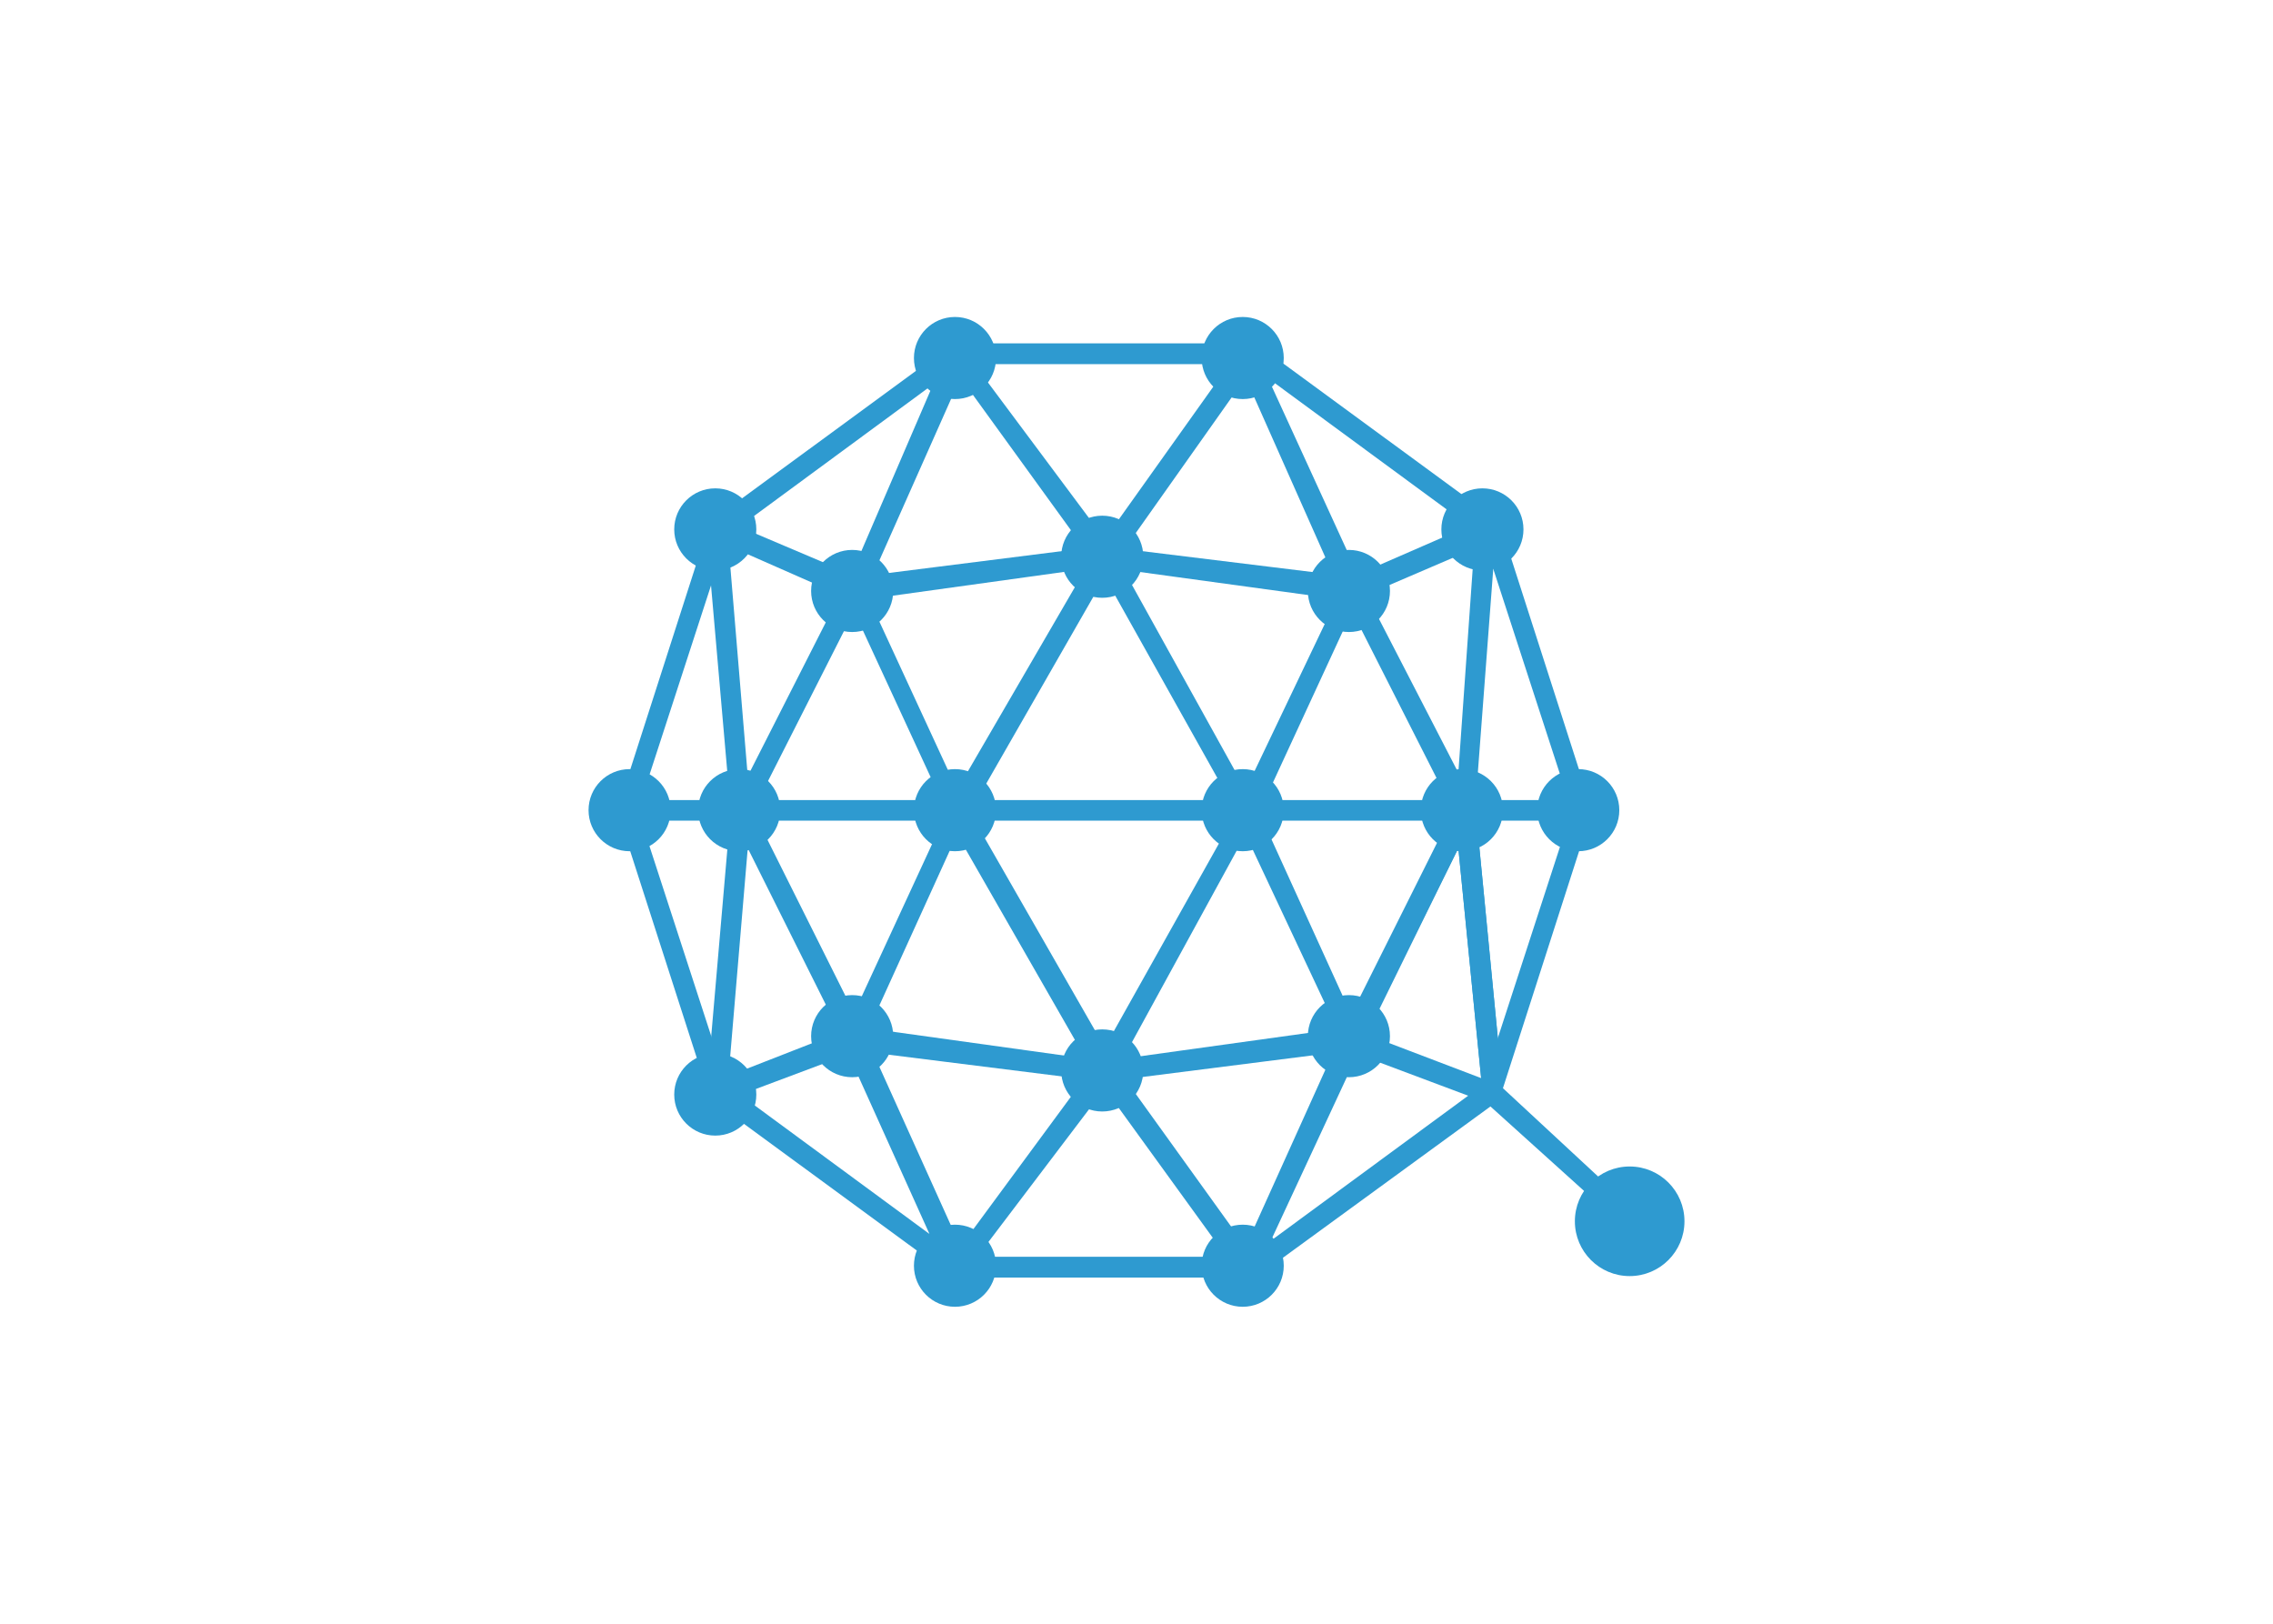 <svg clip-rule="evenodd" fill-rule="evenodd" stroke-linejoin="round" stroke-miterlimit="1.414" viewBox="0 0 560 400" xmlns="http://www.w3.org/2000/svg"><g fill="#2e9ad0"><g fill-rule="nonzero" transform="matrix(.111 0 0 .111 30.89 172.322)"><path d="m2508.94 1282.89h-670.41l-540.95-396.394-206.18-640.265 205.74-640.265 540.94-396.397h670.86l540.95 396.397 205.73 640.265-205.73 640.265-7.54 7.538zm-655.34-46.11h640.27l518.33-380.879 198.2-609.671-198.2-609.671-518.33-380.878h-640.27l-517.88 380.878-198.2 609.671 198.2 609.671z"/><path d="m3332.33 1176.03-312.59-281.996-305.06-114.396-540.94 68.727-548.49-68.727-305.05 114.396-15.08-45.67 312.15-121.934h7.98l548.49 76.264 548.92-76.264 7.54 7.538 320.13 121.934 312.15 289.538z"/><path d="m2493.87 1305.51-320.13-442.071-335.21 442.071-243.87-540.948 45.67-23.057 213.27 472.665 320.14-434.533 312.59 434.533 213.28-472.665 289.53-579.076 68.73 708.548h-45.67l-53.65-540.944-213.27 434.529z"/><path d="m1122 223.174h2118.55v45.67h-2118.55z"/><path d="m2989.14 330.033-266.48-525.869-228.79 495.274-320.13-571.538-327.67 571.538-228.8-495.274-266.48 525.869-61.19-701.01 46.12-7.538 45.67 548.482 235.88-464.68 228.8 495.274 327.67-564.001 312.59 564.001 236.33-495.274 235.89 457.142 38.13-540.944h46.11z"/><path d="m2699.6-233.968-213.27-480.198-312.59 442.066-320.14-442.067-213.27 480.199-38.13-22.613 236.33-548.925 335.21 449.604 320.13-449.604 251.41 548.925zm312.6 1104.945-53.65-540.944-235.89 472.661-236.33-503.255-312.59 571.538-327.67-571.538-228.8 503.255-235.88-472.661-45.67 540.944h-46.12l61.19-708.548 266.48 533.406 228.8-495.274 327.67 571.538 320.13-571.538 228.79 502.812 266.48-540.944 68.73 708.548z"/><path d="m2722.66-218.449-556.46-76.264-548.93 76.264-312.15-137.453 15.08-45.67 305.05 129.472 540.95-68.283 556.46 68.283 297.08-129.472 23.05 45.67z"/></g><g stroke-width=".111"><circle cx="235.279" cy="311.806" r="10.113"/><circle cx="306.167" cy="311.806" r="10.113"/><circle cx="235.279" cy="88.196" r="10.113"/><circle cx="306.167" cy="88.196" r="10.113"/><circle cx="365.224" cy="130.414" r="10.113"/><circle cx="176.222" cy="130.414" r="10.113"/><circle cx="176.222" cy="269.636" r="10.113"/><circle cx="155.113" cy="199.583" r="10.113"/><circle cx="388.836" cy="199.583" r="10.113"/><circle cx="360.167" cy="199.583" r="10.113"/><circle cx="182.114" cy="199.583" r="10.113"/><circle cx="235.279" cy="199.583" r="10.113"/><circle cx="306.167" cy="199.583" r="10.113"/><circle cx="271.56" cy="137.15" r="10.113"/><circle cx="209.948" cy="145.583" r="10.113"/><circle cx="332.332" cy="145.583" r="10.113"/><circle cx="271.558" cy="263.696" r="10.113"/><circle cx="209.948" cy="255.253" r="10.113"/><circle cx="332.332" cy="255.253" r="10.113"/><circle cx="401.502" cy="300.858" r="13.5"/></g></g></svg>